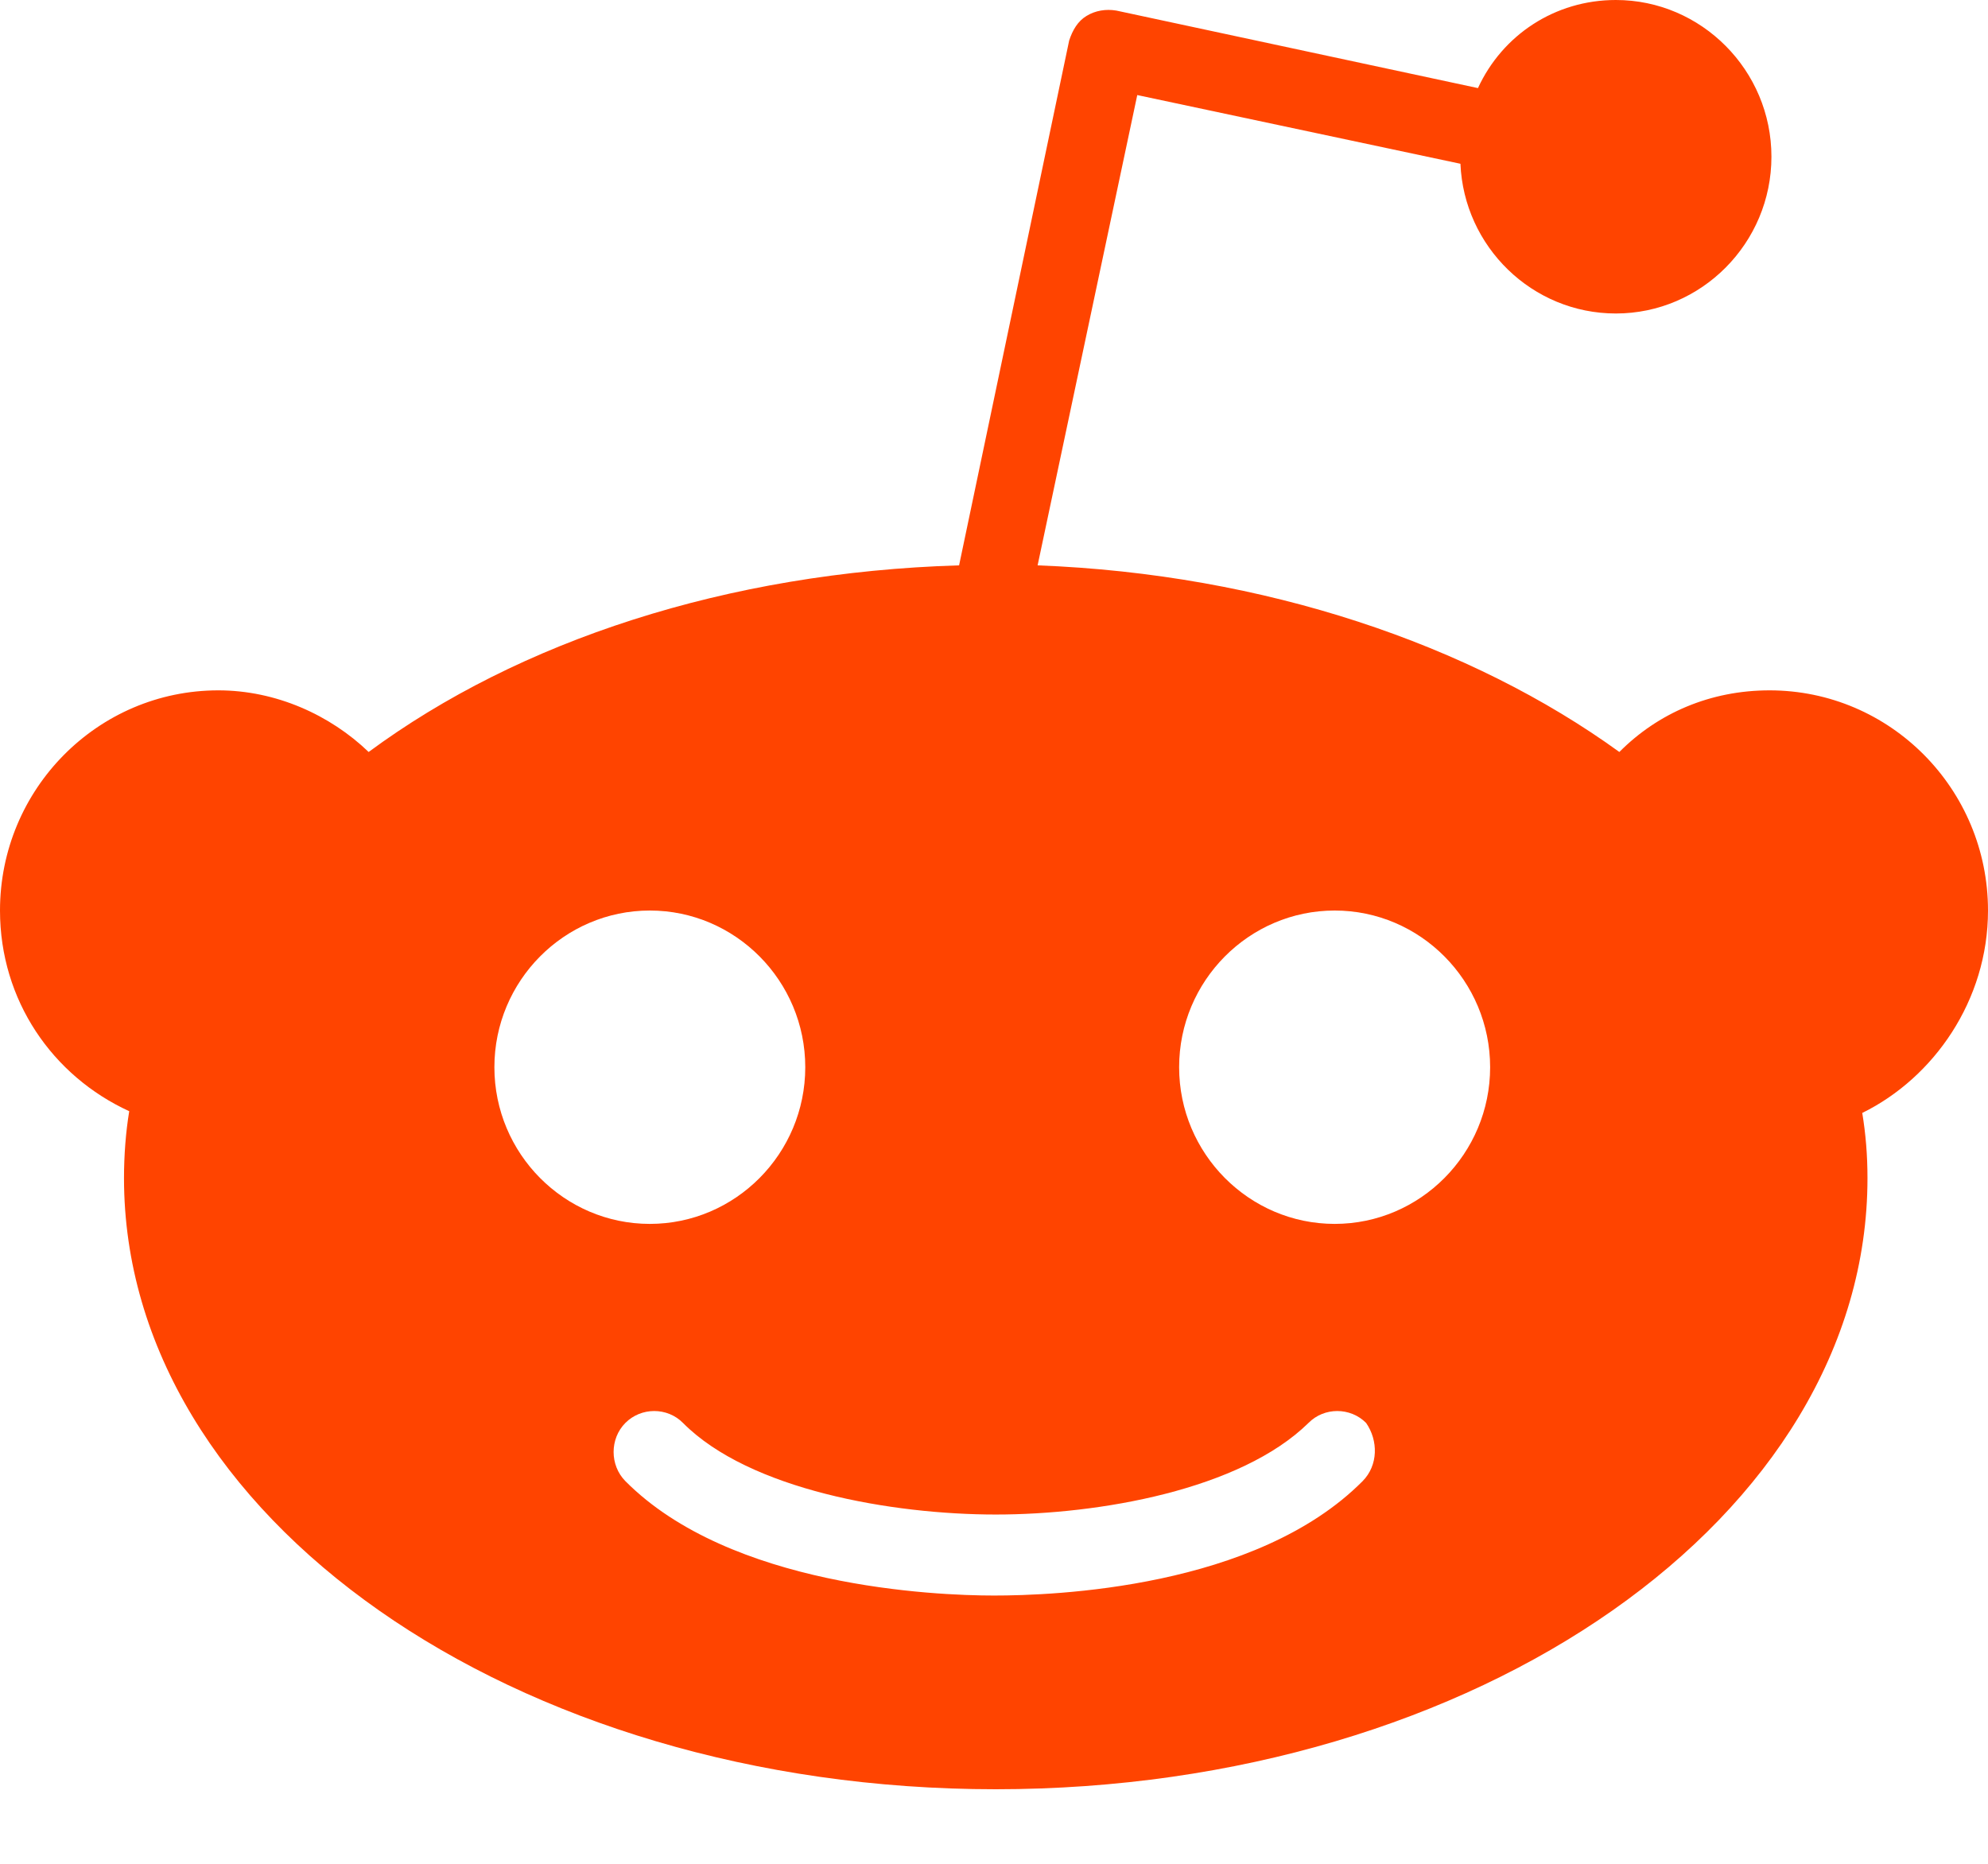 <svg width="16" height="15" viewBox="0 0 16 15" fill="none" xmlns="http://www.w3.org/2000/svg">
<path d="M16 7.328C16 6.35 15.213 5.556 14.242 5.556C13.764 5.556 13.343 5.74 13.033 6.052C11.838 5.187 10.179 4.62 8.351 4.55L9.153 0.765L11.754 1.318C11.782 1.984 12.33 2.523 13.005 2.523C13.694 2.523 14.257 1.956 14.257 1.261C14.257 0.567 13.694 0 13.005 0C12.513 0 12.091 0.283 11.895 0.709L8.984 0.085C8.9 0.071 8.815 0.085 8.745 0.128C8.675 0.17 8.633 0.241 8.605 0.326L7.719 4.55C5.849 4.606 4.176 5.159 2.967 6.052C2.657 5.754 2.221 5.556 1.757 5.556C0.787 5.556 0 6.35 0 7.328C0 8.05 0.422 8.66 1.04 8.943C1.012 9.113 0.998 9.298 0.998 9.482C0.998 12.203 4.134 14.4 8.014 14.4C11.895 14.4 15.03 12.203 15.03 9.482C15.03 9.298 15.016 9.128 14.988 8.957C15.564 8.674 16 8.05 16 7.328ZM3.979 8.589C3.979 7.894 4.541 7.328 5.23 7.328C5.919 7.328 6.481 7.894 6.481 8.589C6.481 9.284 5.919 9.85 5.23 9.85C4.541 9.85 3.979 9.284 3.979 8.589ZM10.967 11.92C10.109 12.784 8.478 12.841 8 12.841C7.522 12.841 5.877 12.77 5.033 11.92C4.907 11.792 4.907 11.579 5.033 11.452C5.16 11.324 5.371 11.324 5.497 11.452C6.032 11.991 7.184 12.189 8.014 12.189C8.844 12.189 9.982 11.991 10.531 11.452C10.657 11.324 10.868 11.324 10.995 11.452C11.093 11.594 11.093 11.792 10.967 11.92ZM10.742 9.85C10.053 9.85 9.49 9.284 9.49 8.589C9.49 7.894 10.053 7.328 10.742 7.328C11.431 7.328 11.993 7.894 11.993 8.589C11.993 9.284 11.431 9.85 10.742 9.85Z" fill="#FF4400"/>
</svg>
